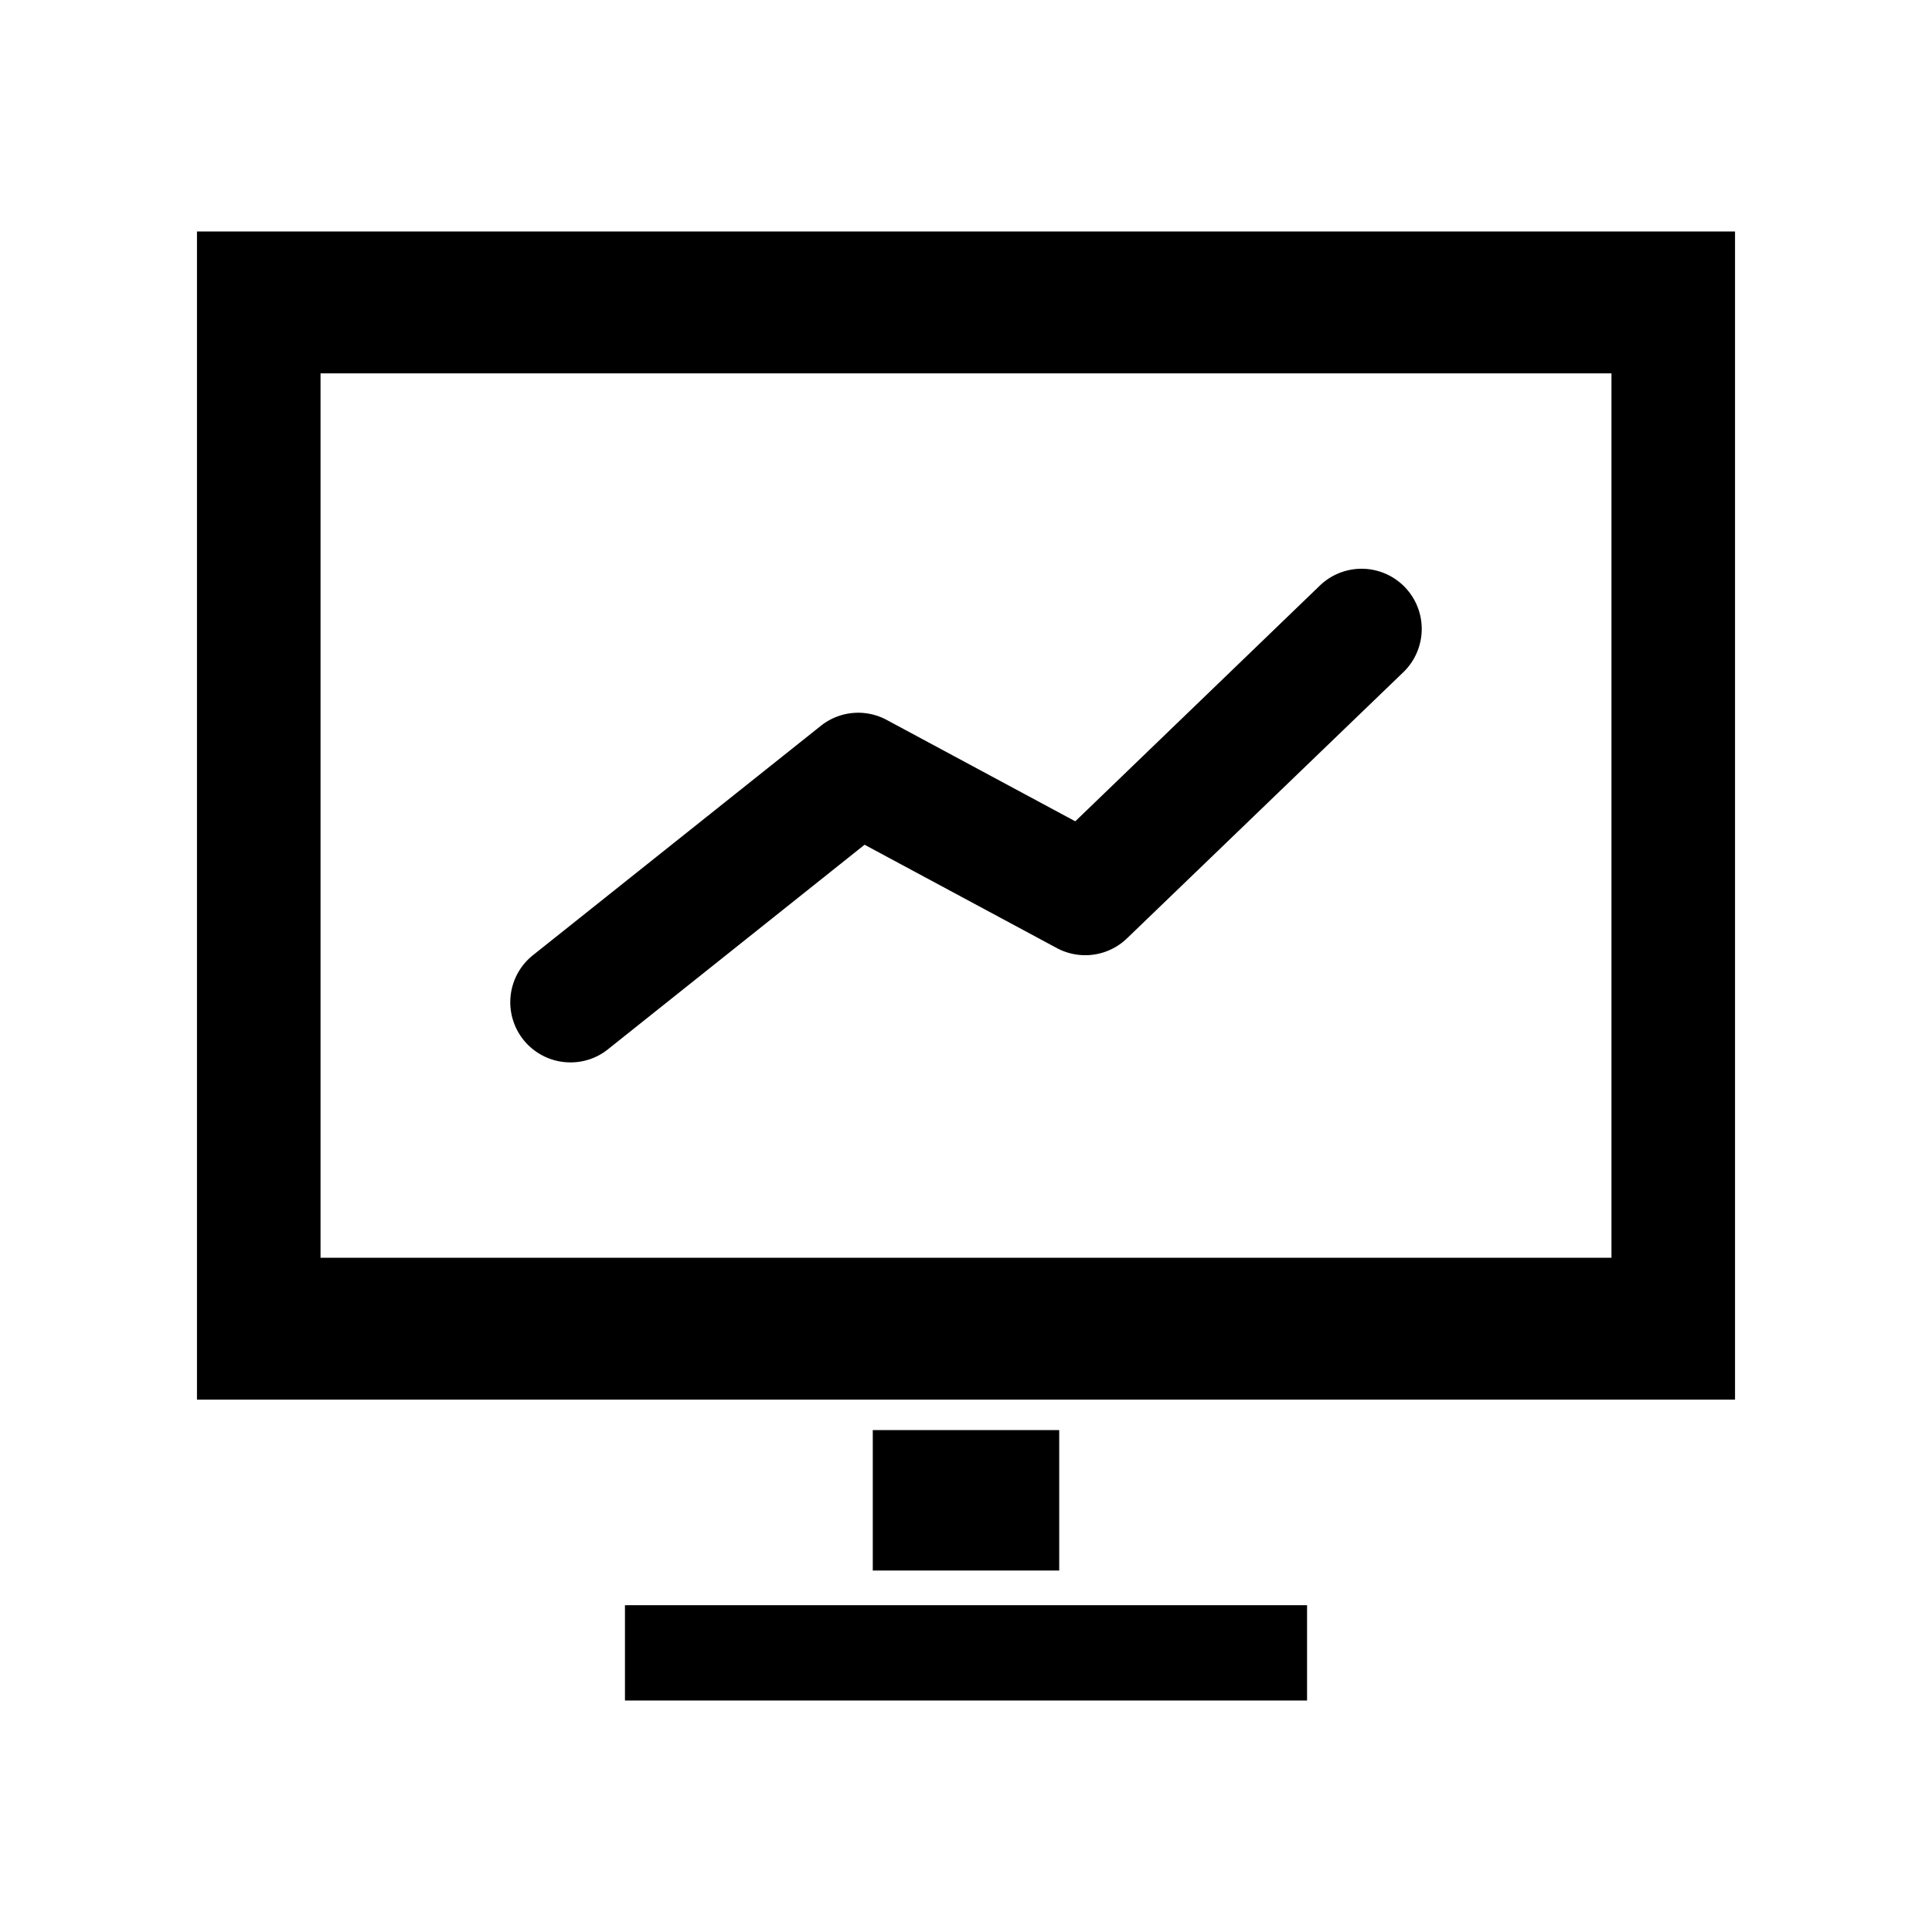 <svg viewBox="0 0 1024 1024" xmlns="http://www.w3.org/2000/svg"><path d="M104.4 122.7v619.15h815.2V122.7z m749.71 543.94H169.89V197.9h684.22zM331.24 850.8h361.53v50.5H331.24zM462.59 757.98h98.82v74.43h-98.82z" fill="currentColor"></path><path d="M302.36 563.09a31.88 31.88 0 0 1-19.89-56.81L435 384.75a31.81 31.81 0 0 1 35-3.16l99.92 53.72 129.62-124.93a31.88 31.88 0 1 1 44.25 45.91L597.33 497.35a31.88 31.88 0 0 1-37.22 5.13l-101.87-54.75-136 108.41a31.6 31.6 0 0 1-19.88 6.95z" fill="currentColor" ></path></svg>